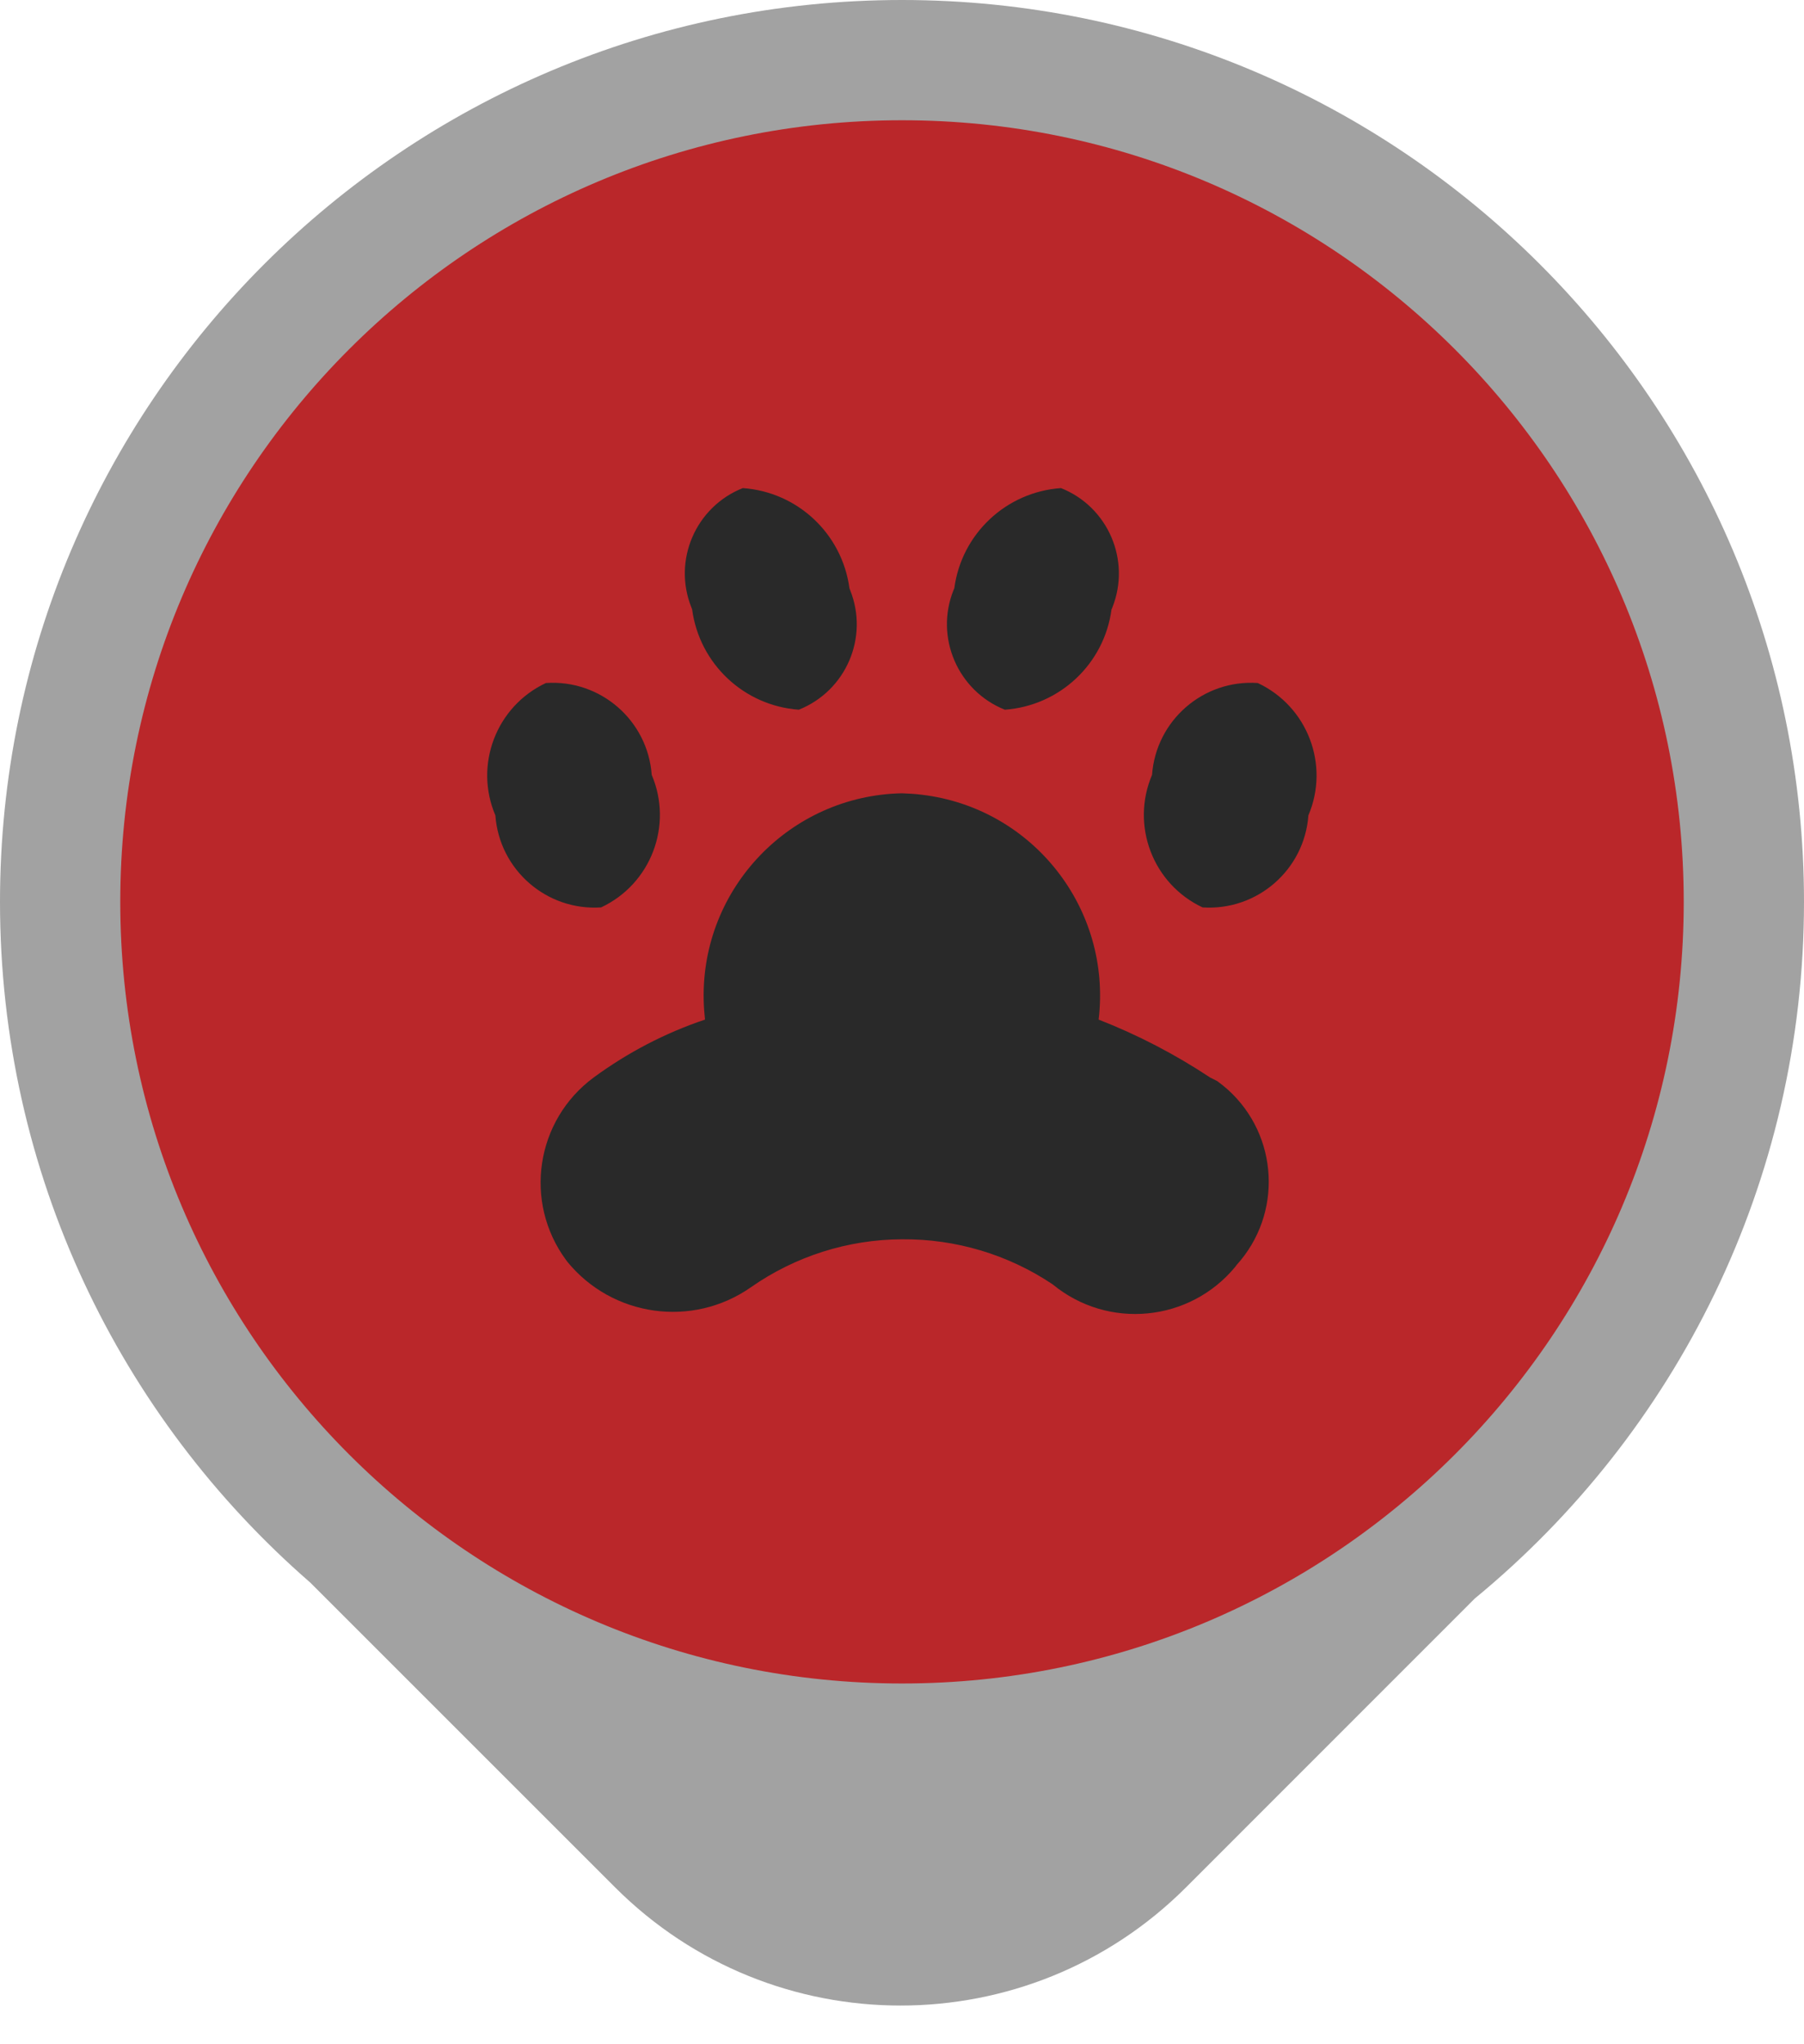 <svg width="15" height="17" viewBox="0 0 15 17" fill="none" xmlns="http://www.w3.org/2000/svg">
<path d="M7.5 0C11.642 0 15 3.358 15 7.5C15 9.833 13.934 11.918 12.263 13.293L9.862 15.695C8.551 17.006 6.425 17.006 5.114 15.695L2.58 13.161C0.999 11.786 0 9.76 0 7.5C0 3.358 3.358 0 7.5 0Z" fill="#A2A2A2"/>
<path d="M14 7.5C14 3.91 11.09 1 7.5 1C3.91 1 1 3.91 1 7.5C1 11.09 3.91 14 7.5 14C11.09 14 14 11.09 14 7.5Z" fill="#BA272A"/>
<path d="M7.499 6.597C6.57 6.616 5.832 7.385 5.851 8.313C5.852 8.369 5.856 8.424 5.862 8.479C5.531 8.59 5.219 8.753 4.937 8.96C4.454 9.316 4.351 9.996 4.707 10.479C4.71 10.482 4.713 10.486 4.715 10.49C5.09 10.952 5.758 11.046 6.245 10.704C6.613 10.447 7.05 10.308 7.499 10.306C7.945 10.302 8.382 10.432 8.753 10.681C9.213 11.06 9.892 10.994 10.271 10.535C10.275 10.53 10.279 10.525 10.282 10.52C10.665 10.098 10.633 9.445 10.21 9.062C10.182 9.037 10.152 9.013 10.122 8.991L10.061 8.96C9.77 8.767 9.46 8.606 9.135 8.479C9.245 7.556 8.587 6.719 7.664 6.609C7.609 6.602 7.554 6.599 7.499 6.597ZM4.539 5.68C4.126 5.874 3.94 6.361 4.119 6.781C4.152 7.234 4.545 7.576 4.998 7.546C5.412 7.352 5.598 6.865 5.419 6.444C5.386 5.991 4.993 5.649 4.539 5.68ZM10.458 5.68C10.872 5.874 11.058 6.361 10.879 6.781C10.846 7.234 10.453 7.576 9.999 7.546C9.586 7.352 9.4 6.865 9.579 6.444C9.612 5.991 10.005 5.649 10.458 5.68ZM6.176 4.059C5.784 4.215 5.592 4.66 5.749 5.052C5.751 5.057 5.753 5.063 5.755 5.068C5.816 5.521 6.186 5.869 6.642 5.902C7.035 5.745 7.226 5.3 7.069 4.908C7.067 4.903 7.065 4.897 7.063 4.892C7.002 4.439 6.632 4.091 6.176 4.059ZM8.822 4.059C9.214 4.215 9.405 4.66 9.249 5.052C9.247 5.057 9.245 5.063 9.242 5.068C9.182 5.521 8.811 5.869 8.355 5.902C7.963 5.745 7.772 5.3 7.928 4.908C7.93 4.903 7.933 4.897 7.935 4.892C7.995 4.439 8.366 4.091 8.822 4.059Z" fill="#292929"/>
</svg>
